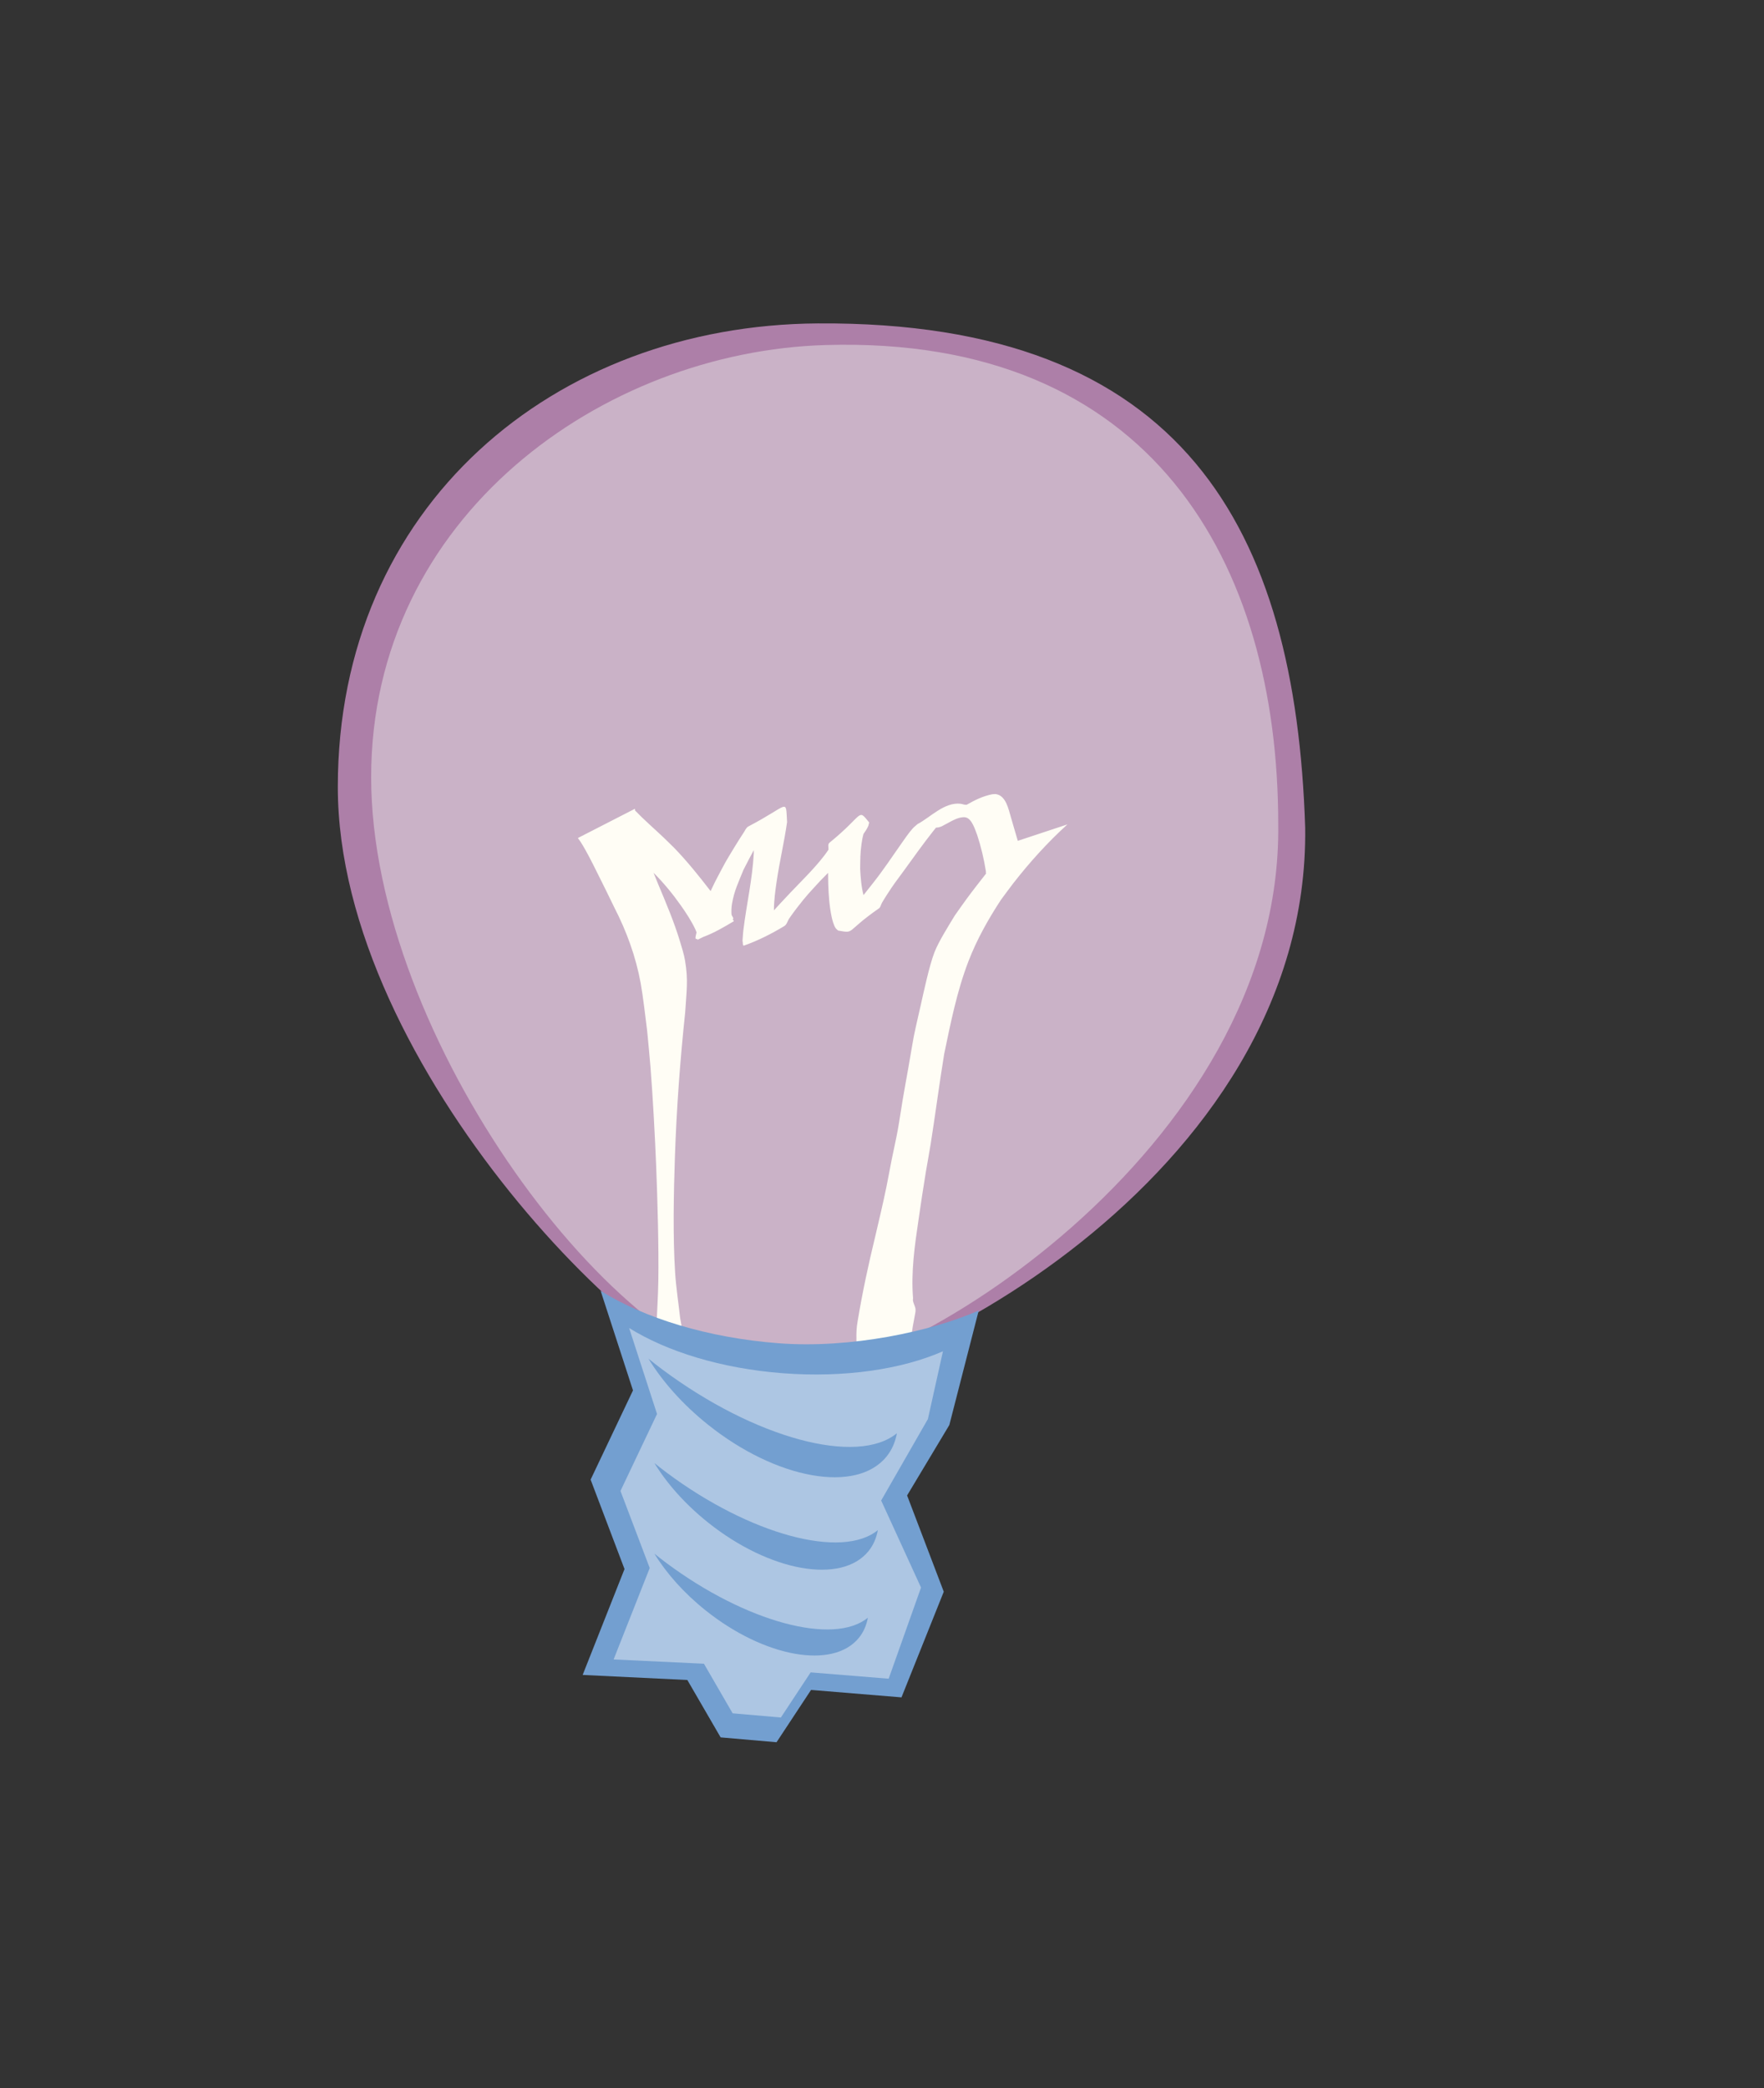 <?xml version="1.0" encoding="UTF-8" standalone="no"?>
<!-- Created with Inkscape (http://www.inkscape.org/) -->

<svg
   xmlns:dc="http://purl.org/dc/elements/1.1/"
   xmlns:cc="http://creativecommons.org/ns#"
   xmlns:rdf="http://www.w3.org/1999/02/22-rdf-syntax-ns#"
   xmlns:svg="http://www.w3.org/2000/svg"
   xmlns="http://www.w3.org/2000/svg"
   xmlns:sodipodi="http://sodipodi.sourceforge.net/DTD/sodipodi-0.dtd"
   xmlns:inkscape="http://www.inkscape.org/namespaces/inkscape"
   width="75.148"
   height="88.928"
   id="svg2"
   version="1.1"
   inkscape:version="0.48.4 r9939"
   sodipodi:docname="lightsoff.svg"
   inkscape:export-filename="D:\Cliparts\ampoule.png"
   inkscape:export-xdpi="22.235786"
   inkscape:export-ydpi="22.235786">
  <rect width="100%" height="100%" fill="#333333" stroke="none"/>
  <title
     id="title2868">Ampoule</title>
  <sodipodi:namedview
     id="base"
     pagecolor="#ffffff"
     bordercolor="#666666"
     borderopacity="1.0"
     inkscape:pageopacity="0.0"
     inkscape:pageshadow="2"
     inkscape:zoom="4.6949285"
     inkscape:cx="21.455902"
     inkscape:cy="49.650125"
     inkscape:document-units="px"
     inkscape:current-layer="on"
     showgrid="false"
     inkscape:showpageshadow="false"
     inkscape:window-width="1680"
     inkscape:window-height="997"
     inkscape:window-x="-4"
     inkscape:window-y="-6"
     inkscape:window-maximized="1"
     inkscape:snap-global="false"
     gridtolerance="10"
     objecttolerance="10000"
     showguides="false">
    <inkscape:grid
       type="xygrid"
       id="grid2816"
       empspacing="5"
       visible="true"
       enabled="true"
       snapvisiblegridlinesonly="true" />
  </sodipodi:namedview>
  <defs
     id="defs4">
    <inkscape:perspective
       id="perspective3658"
       inkscape:persp3d-origin="0.5 : 0.33333333 : 1"
       inkscape:vp_z="1 : 0.5 : 1"
       inkscape:vp_y="0 : 1000 : 0"
       inkscape:vp_x="0 : 0.5 : 1"
       sodipodi:type="inkscape:persp3d" />
    <inkscape:perspective
       id="perspective3687"
       inkscape:persp3d-origin="0.5 : 0.33333333 : 1"
       inkscape:vp_z="1 : 0.5 : 1"
       inkscape:vp_y="0 : 1000 : 0"
       inkscape:vp_x="0 : 0.5 : 1"
       sodipodi:type="inkscape:persp3d" />
    <inkscape:perspective
       id="perspective3710"
       inkscape:persp3d-origin="0.5 : 0.33333333 : 1"
       inkscape:vp_z="1 : 0.5 : 1"
       inkscape:vp_y="0 : 1000 : 0"
       inkscape:vp_x="0 : 0.5 : 1"
       sodipodi:type="inkscape:persp3d" />
    <inkscape:perspective
       id="perspective3710-9"
       inkscape:persp3d-origin="0.5 : 0.33333333 : 1"
       inkscape:vp_z="1 : 0.5 : 1"
       inkscape:vp_y="0 : 1000 : 0"
       inkscape:vp_x="0 : 0.5 : 1"
       sodipodi:type="inkscape:persp3d" />
    <inkscape:perspective
       id="perspective3741"
       inkscape:persp3d-origin="0.5 : 0.33333333 : 1"
       inkscape:vp_z="1 : 0.5 : 1"
       inkscape:vp_y="0 : 1000 : 0"
       inkscape:vp_x="0 : 0.5 : 1"
       sodipodi:type="inkscape:persp3d" />
    <inkscape:perspective
       id="perspective3766"
       inkscape:persp3d-origin="0.5 : 0.33333333 : 1"
       inkscape:vp_z="1 : 0.5 : 1"
       inkscape:vp_y="0 : 1000 : 0"
       inkscape:vp_x="0 : 0.5 : 1"
       sodipodi:type="inkscape:persp3d" />
    <inkscape:perspective
       id="perspective3829"
       inkscape:persp3d-origin="0.5 : 0.33333333 : 1"
       inkscape:vp_z="1 : 0.5 : 1"
       inkscape:vp_y="0 : 1000 : 0"
       inkscape:vp_x="0 : 0.5 : 1"
       sodipodi:type="inkscape:persp3d" />
    <inkscape:perspective
       id="perspective3851"
       inkscape:persp3d-origin="0.5 : 0.33333333 : 1"
       inkscape:vp_z="1 : 0.5 : 1"
       inkscape:vp_y="0 : 1000 : 0"
       inkscape:vp_x="0 : 0.5 : 1"
       sodipodi:type="inkscape:persp3d" />
    <inkscape:perspective
       id="perspective3875"
       inkscape:persp3d-origin="0.5 : 0.33333333 : 1"
       inkscape:vp_z="1 : 0.5 : 1"
       inkscape:vp_y="0 : 1000 : 0"
       inkscape:vp_x="0 : 0.5 : 1"
       sodipodi:type="inkscape:persp3d" />
    <inkscape:perspective
       id="perspective3907"
       inkscape:persp3d-origin="0.5 : 0.33333333 : 1"
       inkscape:vp_z="1 : 0.5 : 1"
       inkscape:vp_y="0 : 1000 : 0"
       inkscape:vp_x="0 : 0.5 : 1"
       sodipodi:type="inkscape:persp3d" />
    <inkscape:perspective
       id="perspective3937"
       inkscape:persp3d-origin="0.5 : 0.33333333 : 1"
       inkscape:vp_z="1 : 0.5 : 1"
       inkscape:vp_y="0 : 1000 : 0"
       inkscape:vp_x="0 : 0.5 : 1"
       sodipodi:type="inkscape:persp3d" />
    <inkscape:perspective
       id="perspective3960"
       inkscape:persp3d-origin="0.5 : 0.33333333 : 1"
       inkscape:vp_z="1 : 0.5 : 1"
       inkscape:vp_y="0 : 1000 : 0"
       inkscape:vp_x="0 : 0.5 : 1"
       sodipodi:type="inkscape:persp3d" />
    <inkscape:perspective
       id="perspective3983"
       inkscape:persp3d-origin="0.5 : 0.33333333 : 1"
       inkscape:vp_z="1 : 0.5 : 1"
       inkscape:vp_y="0 : 1000 : 0"
       inkscape:vp_x="0 : 0.5 : 1"
       sodipodi:type="inkscape:persp3d" />
    <inkscape:perspective
       id="perspective4005"
       inkscape:persp3d-origin="0.5 : 0.33333333 : 1"
       inkscape:vp_z="1 : 0.5 : 1"
       inkscape:vp_y="0 : 1000 : 0"
       inkscape:vp_x="0 : 0.5 : 1"
       sodipodi:type="inkscape:persp3d" />
    <inkscape:perspective
       id="perspective4027"
       inkscape:persp3d-origin="0.5 : 0.33333333 : 1"
       inkscape:vp_z="1 : 0.5 : 1"
       inkscape:vp_y="0 : 1000 : 0"
       inkscape:vp_x="0 : 0.5 : 1"
       sodipodi:type="inkscape:persp3d" />
    <inkscape:perspective
       id="perspective4053"
       inkscape:persp3d-origin="0.5 : 0.33333333 : 1"
       inkscape:vp_z="1 : 0.5 : 1"
       inkscape:vp_y="0 : 1000 : 0"
       inkscape:vp_x="0 : 0.5 : 1"
       sodipodi:type="inkscape:persp3d" />
    <inkscape:perspective
       id="perspective4080"
       inkscape:persp3d-origin="0.5 : 0.33333333 : 1"
       inkscape:vp_z="1 : 0.5 : 1"
       inkscape:vp_y="0 : 1000 : 0"
       inkscape:vp_x="0 : 0.5 : 1"
       sodipodi:type="inkscape:persp3d" />
    <inkscape:perspective
       id="perspective4106"
       inkscape:persp3d-origin="0.5 : 0.33333333 : 1"
       inkscape:vp_z="1 : 0.5 : 1"
       inkscape:vp_y="0 : 1000 : 0"
       inkscape:vp_x="0 : 0.5 : 1"
       sodipodi:type="inkscape:persp3d" />
    <inkscape:perspective
       id="perspective3648"
       inkscape:persp3d-origin="0.5 : 0.33333333 : 1"
       inkscape:vp_z="1 : 0.5 : 1"
       inkscape:vp_y="0 : 1000 : 0"
       inkscape:vp_x="0 : 0.5 : 1"
       sodipodi:type="inkscape:persp3d" />
    <inkscape:perspective
       id="perspective3714"
       inkscape:persp3d-origin="0.5 : 0.33333333 : 1"
       inkscape:vp_z="1 : 0.5 : 1"
       inkscape:vp_y="0 : 1000 : 0"
       inkscape:vp_x="0 : 0.5 : 1"
       sodipodi:type="inkscape:persp3d" />
  </defs>
  <g
     inkscape:label="Calque 1"
     inkscape:groupmode="layer"
     id="layer1"
     transform="translate(-293.335,370.334)">
    <g
       id="on"
       transform="matrix(0.089,0,0,0.089,291.082,-335.822)">
      <path
         inkscape:connector-curvature="0"
         sodipodi:nodetypes="csssc"
         id="path3642"
         d="M 650.05,8.18 C 652.331,176.872 448.735,279.194 388.309,276.763 339.28,274.791 187.014,123.269 187.014,-11.209 c 0,-134.478 103.521,-221.008 229.807,-221.824 175.33,-1.14 228.667,98.751 233.229,241.212 z"
         style="fill:#ad7fa8;fill-opacity:1;fill-rule:nonzero;stroke:none" />
      <path
         inkscape:connector-curvature="0"
         sodipodi:nodetypes="csssc"
         id="path3642-5"
         d="M 637.152,6.477 C 639.267,162.873 452.368,275.527 396.437,271.617 321.329,266.367 202.971,108.782 202.971,-15.894 c 0,-124.676 110.802,-203.717 217.619,-206.796 156.144,-4.549 216.562,104.491 216.562,229.167 z"
         style="fill:#cab2c7;fill-opacity:1;fill-rule:nonzero;stroke:none" />
      <path
         inkscape:connector-curvature="0"
         sodipodi:nodetypes="cccccccccccccccccccc"
         id="rect3818"
         d="m 304.064,-38.572 60.386,51.173 29.623,-42.843 27.342,26.727 27.342,-30.297 14.796,21.024 43.308,-26.876 17.077,30.148 42.168,-5.412 -43.369,53.893 8.013,35.43 -64.948,-26.082 -29.623,39.991 -23.92,-21.595 -33.044,25.165 -21.639,-20.454 -56.994,34.289 5.718,-50.897 -37.621,-30.368 35.385,-63.017 z"
         style="fill:#cab2c7;fill-opacity:1;fill-rule:nonzero;stroke:none" />
      <path
         inkscape:connector-curvature="0"
         id="path3808"
         d="m 501.244,-7.82 c -0.31,0.018 -0.633,0.067 -0.942,0.071 -4.338,0.816 -8.385,2.789 -12.274,5.031 -0.383,0.016 -0.767,7.124e-4 -1.235,-0.086 -0.552,-0.102 -1.113,-0.333 -1.671,-0.396 -7.788,-0.88 -14.408,6.455 -20.629,9.732 -0.738,0.67 -1.562,1.279 -2.237,2.012 -1.784,1.938 -4.144,5.378 -5.564,7.407 -4.403,6.292 -8.653,12.678 -13.422,18.706 -1.546,1.94 -3.098,3.901 -4.627,5.851 -1.074,-4.095 -1.369,-8.363 -1.607,-12.569 0.086,-4.627 0.013,-7.353 0.65,-11.908 0.223,-1.596 0.497,-3.171 0.932,-4.723 0.003,-0.011 -0.002,-0.038 0.001,-0.049 0.812,-1.131 1.589,-2.298 2.184,-3.548 0.295,-0.619 0.368,-1.303 0.553,-1.963 -5.652,-6.925 -2.263,-3.906 -19.045,9.73 -0.863,0.701 -0.353,2.194 -0.444,3.303 -0.616,0.947 -1.265,1.836 -1.859,2.617 -4.867,6.393 -10.695,11.976 -16.215,17.781 -4.434,4.712 -6.075,6.458 -8.025,8.621 -0.011,-4.608 0.655,-9.444 1.3,-13.819 1.403,-9.515 3.627,-18.888 4.999,-28.408 -0.765,-11.688 1.245,-8.233 -18.521,2.074 -1.104,0.576 -1.563,1.923 -2.265,2.952 -2.031,2.974 -7.346,11.728 -8.787,14.29 -1.734,3.084 -3.321,6.279 -4.98,9.404 -0.675,1.442 -1.375,2.852 -2.057,4.294 -5.438,-7.061 -11.021,-14.023 -17.21,-20.454 -1.832,-1.791 -3.623,-3.597 -5.483,-5.359 -4.477,-4.242 -9.156,-8.266 -13.431,-12.721 -0.038,-0.282 -0.088,-0.562 -0.123,-0.845 L 301.918,13.197 c 0.474,0.673 0.986,1.325 1.425,2.022 3.048,4.84 5.564,10.028 8.113,15.137 4.491,9.001 3.341,6.681 7.889,16.021 5.892,11.444 10.321,23.579 12.635,36.255 1.142,6.259 2.345,16.798 3.088,22.709 0.529,5.794 1.162,11.618 1.612,17.419 1.14,14.696 2.126,32.631 2.709,47.195 0.64,15.976 1.296,38.955 1.044,54.965 -0.123,7.834 -0.658,15.651 -0.993,23.478 -0.467,5.647 -0.825,11.296 -1.393,16.934 l -5.022,2.474 c 0.247,0.353 0.61,0.658 0.76,1.062 0.878,2.349 0.855,4.448 1.081,6.961 -0.411,5.007 -0.715,6.807 0.15,6.636 -0.081,0.311 -0.17,0.617 -0.226,0.934 -0.17,0.963 -0.778,3.422 0.062,2.922 27.444,-16.338 27.571,-8.336 25.067,-22.567 -0.424,-3.218 -0.502,-6.128 0.323,-9.245 l -6.579,3.22 c -1.133,-4.901 -1.845,-9.887 -2.777,-14.83 -0.811,-7.272 -1.956,-14.545 -2.421,-21.847 -1.106,-17.383 -0.681,-38.04 -0.091,-55.382 0.784,-23.063 2.48,-46.096 4.916,-69.042 0.599,-10.276 1.562,-15.045 -0.059,-24.747 -0.51,-3.054 -1.47,-6.012 -2.357,-8.978 -2.827,-9.452 -6.713,-18.545 -10.515,-27.63 -0.747,-1.809 -1.48,-3.636 -2.214,-5.46 4.878,4.877 9.265,10.235 13.238,15.883 2.398,3.408 4.947,7.323 6.747,11.137 0.238,0.505 0.412,1.025 0.597,1.552 -0.308,1.357 -0.985,3.399 0.056,3.12 0.115,-0.031 0.234,-0.057 0.349,-0.089 -0.08,0.329 -0.14,0.558 0.086,0.448 0.945,-0.46 1.92,-0.929 2.862,-1.4 5.042,-1.848 9.752,-4.647 14.373,-7.394 0.322,-0.191 -0.075,-0.513 -0.47,-0.855 0.048,-0.036 0.104,-0.059 0.151,-0.095 0.675,-0.507 -0.619,-1.602 -0.67,-2.445 -0.101,-1.687 -0.039,-3.424 0.25,-5.09 1.088,-6.284 3.064,-10.15 5.478,-16.169 2.358,-4.534 3.545,-6.956 4.931,-9.406 -0.006,0.49 0.031,0.995 0.005,1.485 -0.657,12.436 -3.506,24.587 -5.004,36.92 -0.199,1.639 -0.255,3.292 -0.394,4.937 0.25,0.761 -0.032,2.564 0.724,2.298 6.733,-2.366 13.166,-5.647 19.281,-9.327 1.25,-0.752 1.557,-2.491 2.386,-3.691 1.194,-1.727 2.427,-3.428 3.714,-5.086 4.852,-6.252 5.596,-6.83 11.121,-12.884 1.23,-1.274 2.482,-2.538 3.725,-3.799 0.039,1.784 0.051,3.573 0.089,5.348 0.178,5.236 0.526,10.498 1.615,15.637 0.331,1.56 0.955,4.013 1.917,5.451 0.309,0.462 0.801,0.788 1.202,1.174 8.293,1.419 3.081,0.847 19.516,-10.607 0.838,-0.584 0.948,-1.798 1.465,-2.679 0.766,-1.306 1.566,-2.62 2.392,-3.888 3.651,-5.607 3.891,-5.73 8.11,-11.489 4.623,-6.381 9.181,-12.803 14.073,-18.983 0.365,-0.461 0.862,-1.066 1.284,-1.595 0.287,-0.027 0.535,-0.046 1.142,-0.115 0.535,-0.179 1.149,-0.284 1.649,-0.545 1.735,-0.903 3.455,-1.843 5.179,-2.766 -0.558,0.308 1.161,-0.559 1.756,-0.789 0.55,-0.214 1.137,-0.364 1.699,-0.544 1.114,-0.173 2.001,-0.431 3.12,-0.056 2.798,0.939 4.211,5.926 5.149,8.269 1.873,5.652 3.244,11.517 4.186,17.396 0.003,0.345 0.014,0.695 0.019,1.04 l 0.201,-0.093 c -3.183,4.082 -6.414,8.164 -9.472,12.339 -1.914,2.613 -3.761,5.254 -5.628,7.9 -2.879,4.785 -7.695,12.35 -9.726,17.578 -2.484,6.395 -5.154,19.043 -6.592,25.391 -4.111,18.14 -2.678,11.313 -5.937,30.013 -0.888,5.034 -1.821,10.074 -2.675,15.114 -0.837,4.938 -1.517,9.899 -2.419,14.825 -0.846,4.619 -1.91,9.17 -2.833,13.773 -0.885,4.414 -1.661,8.877 -2.571,13.286 -1.789,8.662 -3.315,14.913 -5.297,23.45 -3.267,13.412 -6.165,26.911 -8.426,40.53 -0.538,2.89 -0.696,5.769 -0.604,8.692 0.086,3.411 -0.575,6.769 -0.549,10.179 0.01,1.28 0.269,5.018 0.358,6.296 0.539,4.001 0.935,8.022 1.028,12.057 -0.32,3.09 0.242,6.189 0.468,9.269 l 27.821,-11.944 c -0.559,-3.003 -0.455,-5.981 -0.426,-9.02 -0.276,-3.96 -1.748,-7.617 -2.231,-11.548 -0.138,-2.662 -0.267,-3.384 -0.118,-6.041 0.199,-3.553 0.945,-7.055 1.599,-10.544 0.219,-1.236 0.397,-1.777 0.335,-2.959 -0.082,-1.559 -1.62,-3.617 -1.181,-5.231 -1.035,-12.663 0.8,-25.33 2.655,-37.831 1.343,-9.042 1.979,-13.613 3.497,-22.81 0.723,-4.384 1.577,-8.758 2.27,-13.147 2.269,-14.357 4.128,-28.766 6.474,-43.112 3.123,-14.956 6.097,-30.028 11.608,-44.346 4,-10.393 9.476,-20.146 15.571,-29.431 1.969,-2.647 3.9,-5.337 5.927,-7.941 7.825,-10.052 16.447,-19.568 25.876,-28.136 l -23.741,7.858 c -1.139,-3.727 -2.157,-7.494 -3.28,-11.232 -1.145,-3.776 -2.306,-10.24 -7.045,-11.097 -0.304,-0.055 -0.629,-0.046 -0.939,-0.028 z M 360.337,268.07 c 0.746,0.093 0.235,3.197 -0.735,3.096 -0.968,-0.101 -1.536,-1.008 -2.02,-1.99 0.866,-0.347 1.675,-0.719 2.605,-1.061 0.061,-0.022 0.1,-0.051 0.15,-0.045 z"
         style="fill:#fffdf5;fill-opacity:1;fill-rule:nonzero;stroke:none" />
      <g
         transform="matrix(1.583,0,0,1.583,-37.515,224.102)"
         id="g3922">
        <path
           inkscape:connector-curvature="0"
           sodipodi:nodetypes="ccccccccccccccsc"
           style="fill:#739fd0;fill-opacity:1;fill-rule:nonzero;stroke:none"
           d="m 221.309,3.633 9.781,30.094 -12.812,26.969 10.25,27.031 -12.656,32 31.656,1.531 10.062,17.344 16.906,1.469 10.438,-15.812 27.344,2.25 L 325.062,94.571 313.976,65.48 326.748,44.185 335.632,9.597 C 321.298,15.88 296.975,21.145 275.153,19.477 253.599,17.829 234.506,11.863 221.309,3.633 z"
           id="rect3645" />
        <path
           inkscape:connector-curvature="0"
           style="fill:#adc6e3;fill-opacity:1;fill-rule:nonzero;stroke:none"
           d="m 229.922,14.865 8.438,25.989 -11.053,23.266 8.843,23.293 -10.918,27.633 27.31,1.294 8.681,14.989 14.585,1.267 9.004,-13.641 23.589,1.914 9.786,-27.552 -12.051,-26.312 14.127,-24.614 4.556,-20.489 c -12.365,5.417 -29.626,8.071 -48.446,6.632 -18.597,-1.422 -35.066,-6.567 -46.451,-13.668 z"
           id="rect3645-1" />
        <path
           inkscape:connector-curvature="0"
           style="fill:#739fd0;fill-opacity:1;fill-rule:nonzero;stroke:none"
           d="m 310.889,46.671 c -11.963,9.844 -42.842,1.646 -70.932,-19.272 -1.435,-1.069 -2.819,-2.159 -4.185,-3.253 4.211,6.878 10.329,13.812 17.985,19.931 20.731,16.571 44.901,20.89 53.992,9.653 1.637,-2.024 2.662,-4.403 3.14,-7.06 z"
           id="path3677" />
        <path
           inkscape:connector-curvature="0"
           style="fill:#739fd0;fill-opacity:1;fill-rule:nonzero;stroke:none"
           d="m 305.131,75.954 c -10.76,8.855 -38.536,1.481 -63.802,-17.335 -1.291,-0.961 -2.535,-1.942 -3.764,-2.926 3.788,6.187 9.291,12.423 16.177,17.928 18.648,14.905 40.388,18.79 48.565,8.683 1.473,-1.82 2.395,-3.961 2.824,-6.35 z"
           id="path3677-0" />
        <path
           inkscape:connector-curvature="0"
           style="fill:#739fd0;fill-opacity:1;fill-rule:nonzero;stroke:none"
           d="m 302.111,102.426 c -10.279,8.459 -36.813,1.415 -60.95,-16.56 -1.233,-0.918 -2.422,-1.856 -3.596,-2.795 3.618,5.91 8.875,11.868 15.454,17.126 17.814,14.239 38.583,17.95 46.394,8.295 1.407,-1.739 2.288,-3.784 2.698,-6.066 z"
           id="path3677-4" />
      </g>
    </g>
  </g>
</svg>
